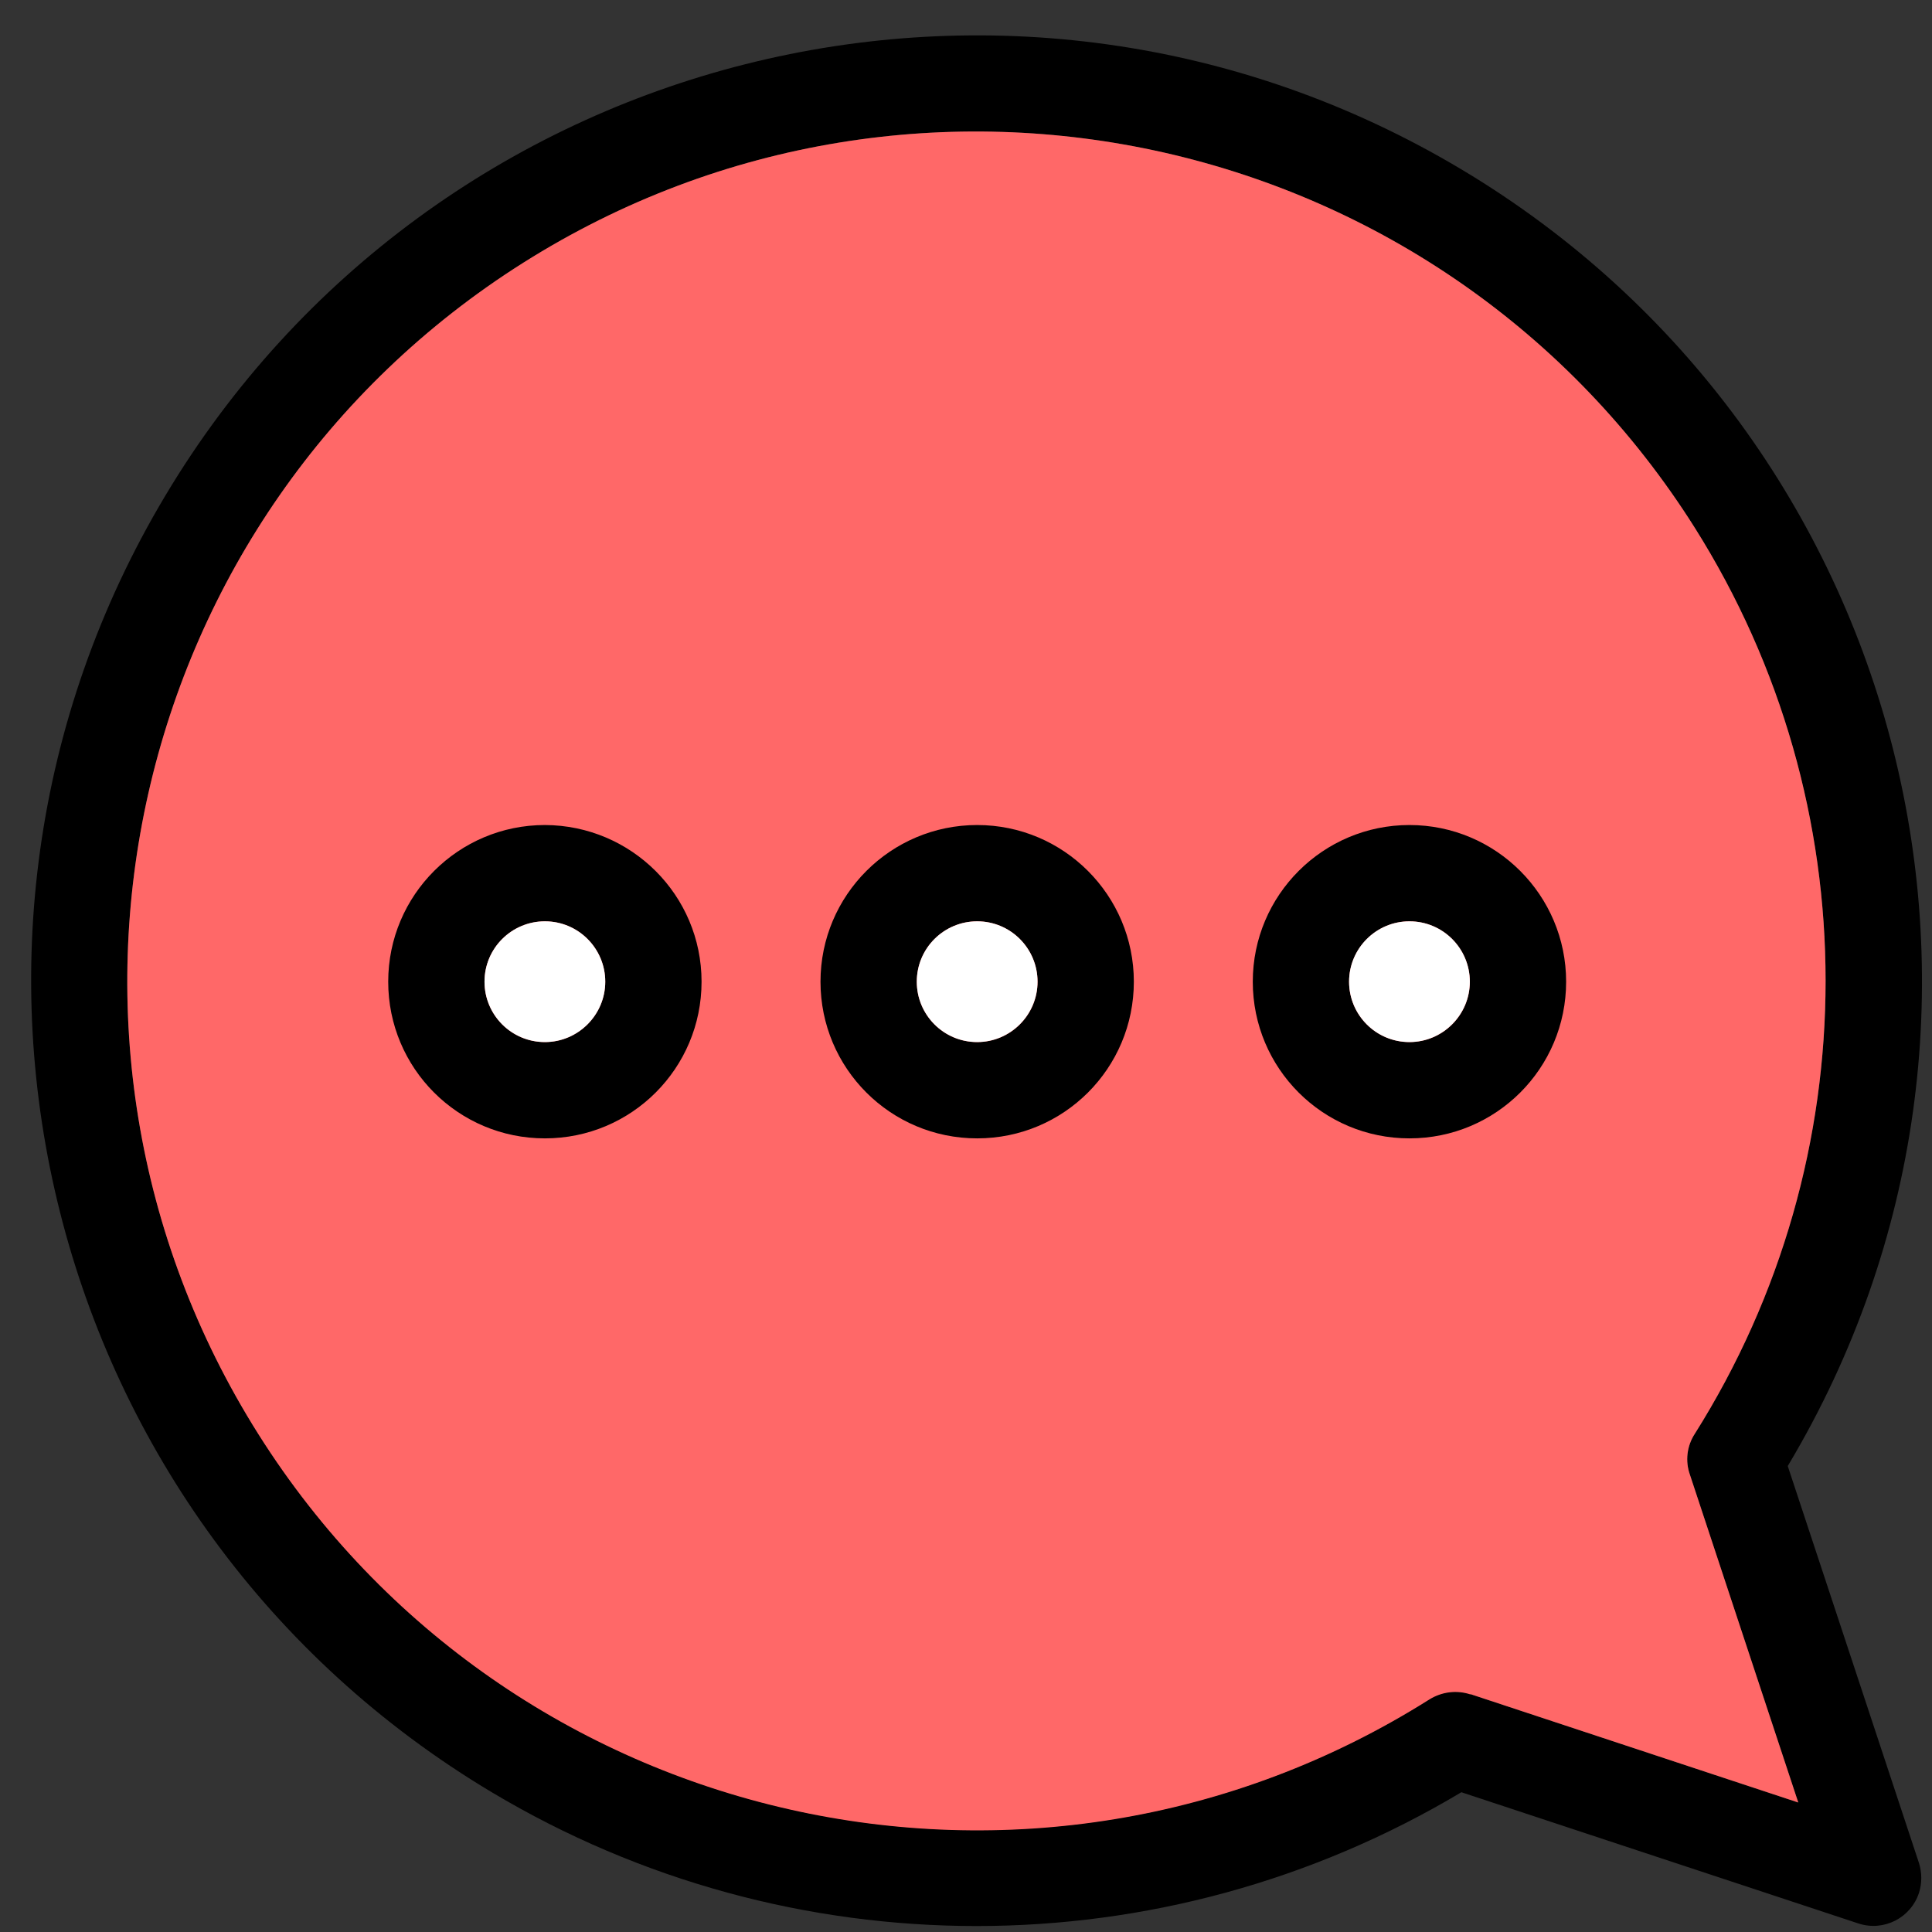 <?xml version="1.0" encoding="UTF-8"?><svg id="a" xmlns="http://www.w3.org/2000/svg" viewBox="0 0 64 64"><rect x="0" y="0" width="64" height="64" fill="#333333" stroke="none"/><defs><style>.b{fill:#fff;}.c{fill:#ff6868;}</style></defs><g><path d="M59.23,48.55c8.87-14.85,4.03-34.07-10.82-42.94C33.56-3.26,14.34,1.58,5.47,16.43-3.4,31.28,1.44,50.5,16.29,59.37c9.89,5.91,22.23,5.91,32.12,0l13.16,4.35c.84,.27,1.73-.19,2-1.02,.1-.32,.1-.66,0-.98l-4.35-13.16Zm-10.52,7.57c-.45-.15-.94-.09-1.35,.16-13.14,8.29-30.51,4.36-38.8-8.78C.27,34.36,4.2,16.99,17.34,8.7,30.48,.41,47.85,4.34,56.14,17.48c5.78,9.17,5.78,20.85,0,30.02-.26,.4-.32,.9-.16,1.35l3.59,10.86-10.86-3.59Z"/><path d="M18.05,27.33c-2.86,0-5.19,2.32-5.19,5.19s2.32,5.19,5.19,5.19,5.19-2.32,5.19-5.19h0c0-2.86-2.32-5.18-5.19-5.19Zm0,7.19c-1.11,0-2-.9-2-2,0-1.11,.9-2,2-2,1.11,0,2,.9,2,2h0c0,1.1-.9,2-2,2Z"/><path d="M32.37,27.33c-2.86,0-5.19,2.32-5.19,5.19s2.32,5.19,5.19,5.19,5.19-2.32,5.19-5.19h0c0-2.86-2.32-5.19-5.19-5.19Zm0,7.19c-1.11,0-2-.9-2-2,0-1.11,.9-2,2-2,1.11,0,2,.9,2,2h0c0,1.11-.9,2-2,2Z"/><path d="M46.69,27.33c-2.86,0-5.19,2.32-5.19,5.19s2.32,5.19,5.19,5.19,5.19-2.32,5.19-5.19h0c0-2.86-2.32-5.19-5.19-5.19Zm0,7.19c-1.11,0-2-.9-2-2s.9-2,2-2c1.11,0,2,.9,2,2h0c0,1.11-.9,2-2,2Z"/></g><path class="c" d="M48.71,56.13c-.45-.15-.94-.09-1.35,.16-13.14,8.29-30.51,4.36-38.8-8.78C.27,34.36,4.2,16.99,17.34,8.7,30.48,.41,47.85,4.34,56.14,17.48c5.78,9.17,5.78,20.85,0,30.02-.26,.4-.32,.9-.16,1.35l3.59,10.86-10.86-3.59Z"/><path d="M18.05,27.33c-2.86,0-5.19,2.32-5.19,5.19s2.32,5.19,5.19,5.19,5.19-2.32,5.19-5.19h0c0-2.86-2.32-5.18-5.19-5.19Zm0,7.19c-1.11,0-2-.9-2-2,0-1.11,.9-2,2-2,1.11,0,2,.9,2,2h0c0,1.1-.9,2-2,2Z"/><path d="M32.37,27.33c-2.86,0-5.19,2.32-5.19,5.19s2.32,5.19,5.19,5.19,5.19-2.32,5.19-5.19h0c0-2.86-2.32-5.19-5.19-5.19Zm0,7.19c-1.11,0-2-.9-2-2,0-1.11,.9-2,2-2,1.11,0,2,.9,2,2h0c0,1.11-.9,2-2,2Z"/><path d="M46.69,27.33c-2.86,0-5.19,2.32-5.19,5.19s2.32,5.19,5.19,5.19,5.19-2.32,5.19-5.19h0c0-2.86-2.32-5.19-5.19-5.19Zm0,7.19c-1.11,0-2-.9-2-2s.9-2,2-2c1.11,0,2,.9,2,2h0c0,1.11-.9,2-2,2Z"/><path class="b" d="M18.05,34.52c-1.11,0-2-.9-2-2,0-1.11,.9-2,2-2,1.11,0,2,.9,2,2h0c0,1.1-.9,2-2,2Z"/><path class="b" d="M32.37,34.52c-1.11,0-2-.9-2-2,0-1.11,.9-2,2-2,1.11,0,2,.9,2,2h0c0,1.1-.9,2-2,2Z"/><path class="b" d="M46.69,34.52c-1.11,0-2-.9-2-2,0-1.11,.9-2,2-2,1.11,0,2,.9,2,2h0c0,1.1-.9,2-2,2Z"/></svg>